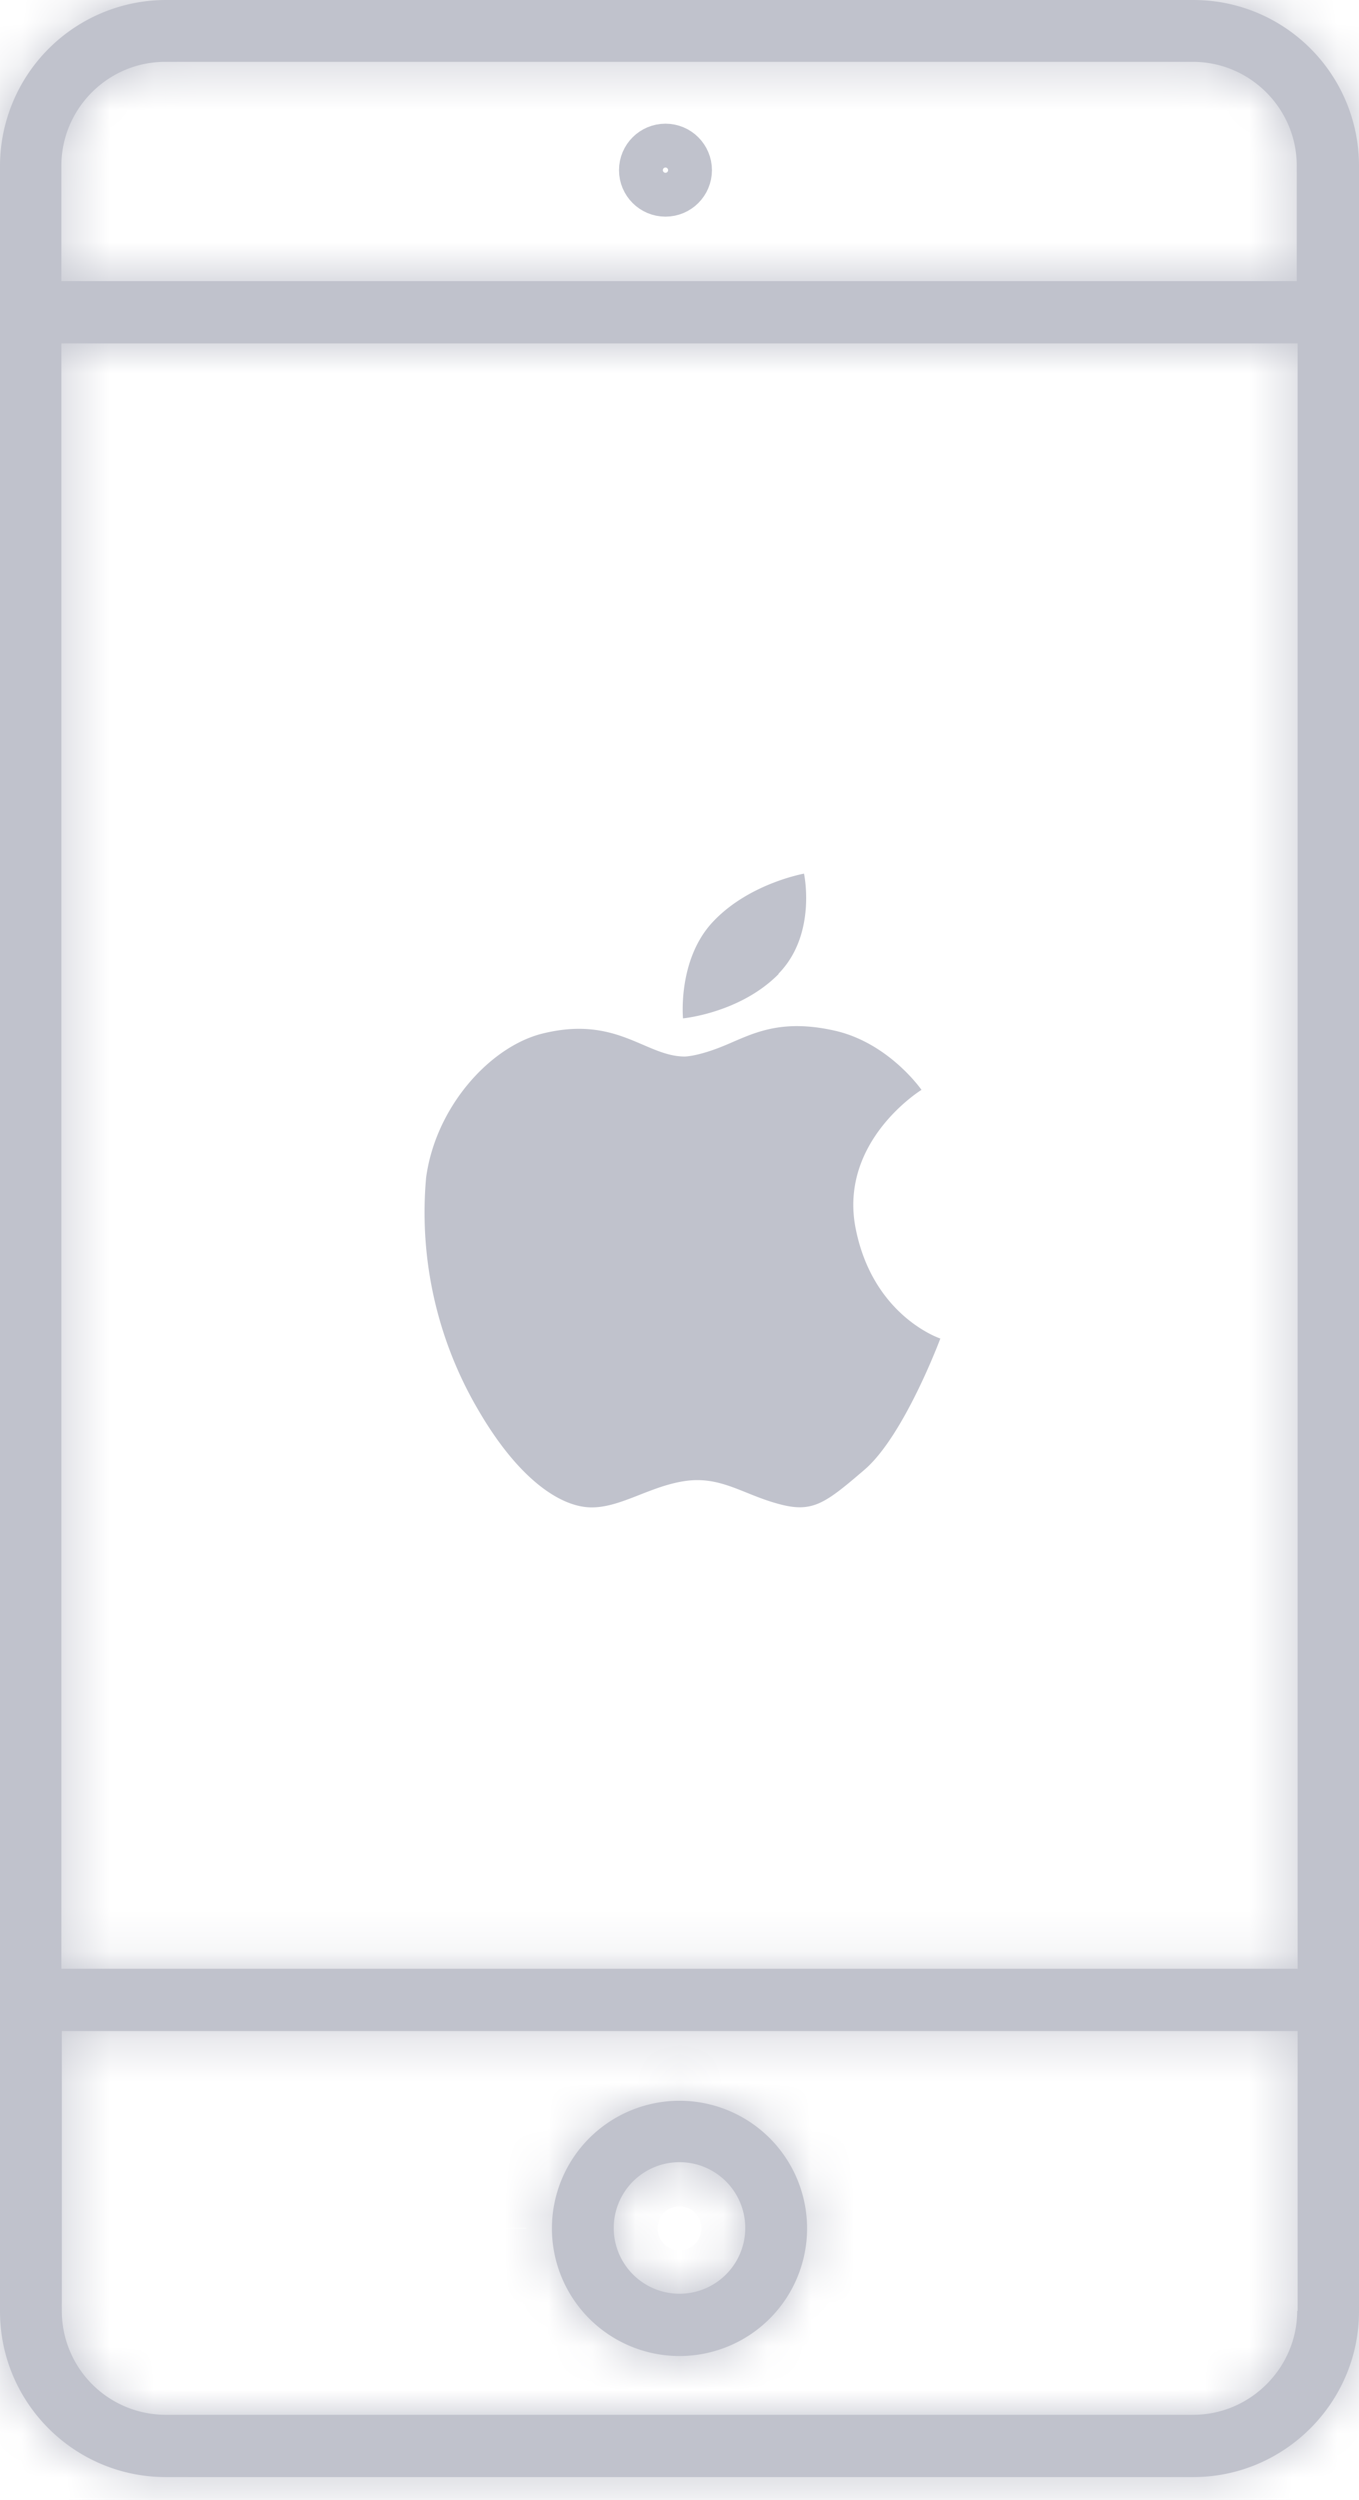 <svg width="31" height="57" fill="none" xmlns="http://www.w3.org/2000/svg"><mask id="a" fill="#fff"><path d="M27.22 0H3.78A3.79 3.79 0 000 3.78V52.7c0 2.09 1.7 3.78 3.78 3.78h23.44c2.08 0 3.78-1.7 3.78-3.78V3.79C31 1.68 29.3 0 27.22 0zm2.37 52.69c0 1.3-1.07 2.37-2.37 2.37H3.78a2.37 2.37 0 01-2.37-2.37v-6.38H29.6v6.38zm0-7.8H1.4V7.83H29.6V44.9zm0-38.48H1.4V3.78c0-1.3 1.06-2.37 2.37-2.37h23.44c1.3 0 2.37 1.06 2.37 2.37v2.63z"/></mask><path d="M27.22 0H3.78A3.79 3.79 0 000 3.78V52.7c0 2.09 1.7 3.78 3.78 3.78h23.44c2.08 0 3.78-1.7 3.78-3.78V3.79C31 1.68 29.3 0 27.22 0zm2.37 52.69c0 1.3-1.07 2.37-2.37 2.37H3.78a2.37 2.37 0 01-2.37-2.37v-6.38H29.6v6.38zm0-7.8H1.4V7.83H29.6V44.9zm0-38.48H1.4V3.78c0-1.3 1.06-2.37 2.37-2.37h23.44c1.3 0 2.37 1.06 2.37 2.37v2.63z" fill="#C0C2CC"/><path d="M1.41 46.31v-2h-2v2h2zm28.18 0h2v-2h-2v2zm0-1.41v2h2v-2h-2zm-28.18 0h-2v2h2v-2zm0-37.08v-2h-2v2h2zm28.18 0h2v-2h-2v2zm0-1.4v2h2v-2h-2zm-28.18 0h-2v2h2v-2zM27.21-2H3.79v4h23.44v-4zM3.79-2A5.79 5.79 0 00-2 3.78h4C2 2.8 2.8 2 3.78 2v-4zM-2 3.78V52.7h4V3.79h-4zm0 48.91c0 3.19 2.6 5.78 5.78 5.78v-4c-.98 0-1.78-.8-1.78-1.78h-4zm5.78 5.78h23.44v-4H3.78v4zm23.44 0c3.19 0 5.78-2.59 5.78-5.78h-4c0 .98-.8 1.78-1.78 1.78v4zM33 52.7V3.79h-4v48.9h4zm0-48.9C33 .58 30.4-2 27.22-2v4C28.2 2 29 2.8 29 3.78h4zm-5.41 48.9c0 .2-.17.37-.37.37v4a4.37 4.37 0 004.37-4.37h-4zm-.37.37H3.78v4h23.44v-4zm-23.44 0a.37.37 0 01-.37-.37h-4a4.37 4.37 0 004.37 4.37v-4zm-.37-.37v-6.38h-4v6.38h4zm-2-4.38H29.6v-4H1.4v4zm26.18-2v6.38h4v-6.38h-4zm2-3.41H1.4v4H29.6v-4zm-26.18 2V7.82h-4V44.9h4zm-2-35.08H29.6v-4H1.4v4zm26.18-2V44.9h4V7.82h-4zm2-3.4H1.4v4H29.6v-4zm-26.18 2V3.77h-4v2.63h4zm0-2.64c0-.2.17-.37.37-.37v-4A4.37 4.37 0 00-.59 3.78h4zm.37-.37h23.44v-4H3.78v4zm23.44 0c.2 0 .37.17.37.37h4a4.37 4.37 0 00-4.37-4.37v4zm.37.37v2.63h4V3.78h-4z" fill="#C0C2CC" mask="url(#a)"/><mask id="b" fill="#fff"><path d="M15.5 47.9a2.91 2.91 0 100 5.82 2.91 2.91 0 000-5.82zm0 4.4a1.5 1.5 0 110-3 1.5 1.5 0 010 3z"/></mask><path d="M15.5 47.9a2.91 2.91 0 100 5.82 2.91 2.91 0 000-5.82zm0 4.4a1.5 1.5 0 110-3 1.5 1.5 0 010 3z" fill="#C0C2CC"/><path d="M15.5 45.9c-2.7 0-4.9 2.2-4.9 4.9h4c0-.49.4-.9.9-.9v-4zm-4.9 4.9c0 2.71 2.2 4.91 4.9 4.91v-4a.9.9 0 01-.9-.9h-4zm4.9 4.91c2.7 0 4.9-2.2 4.9-4.9h-4c0 .5-.4.9-.9.9v4zm4.9-4.9c0-2.71-2.2-4.9-4.9-4.9v4c.5 0 .9.4.9.9h4zm-4.9-.5c.28 0 .5.22.5.5h-4a3.5 3.5 0 003.5 3.5v-4zm.5.5a.5.5 0 01-.5.5v-4a3.5 3.5 0 00-3.5 3.5h4zm-.5.5a.5.5 0 01-.5-.5h4a3.5 3.5 0 00-3.5-3.5v4zm-.5-.5c0-.28.22-.5.5-.5v4a3.5 3.5 0 003.5-3.5h-4z" fill="#C0C2CC" mask="url(#b)"/><path d="M19.52 28.02c-.4-2 1.5-3.17 1.5-3.17s-.74-1.07-1.98-1.35c-1.25-.28-1.87.07-2.49.33-.62.26-.93.26-.93.26-.9 0-1.55-.95-3.26-.52-1.18.3-2.42 1.66-2.64 3.28a8.89 8.89 0 001.19 5.3c.93 1.6 1.88 2.2 2.55 2.22.68.02 1.35-.48 2.16-.6s1.31.29 2.1.51c.8.23 1.08.02 1.99-.76.91-.77 1.74-3 1.74-3s-1.53-.5-1.93-2.5zM17.76 22.2c.88-.9.58-2.28.58-2.28s-1.24.22-2.06 1.08c-.83.86-.7 2.22-.7 2.22s1.3-.12 2.18-1.01z" fill="#C0C2CC"/><circle cx="15.18" cy="3.88" r=".56" stroke="#C0C2CC"/></svg>